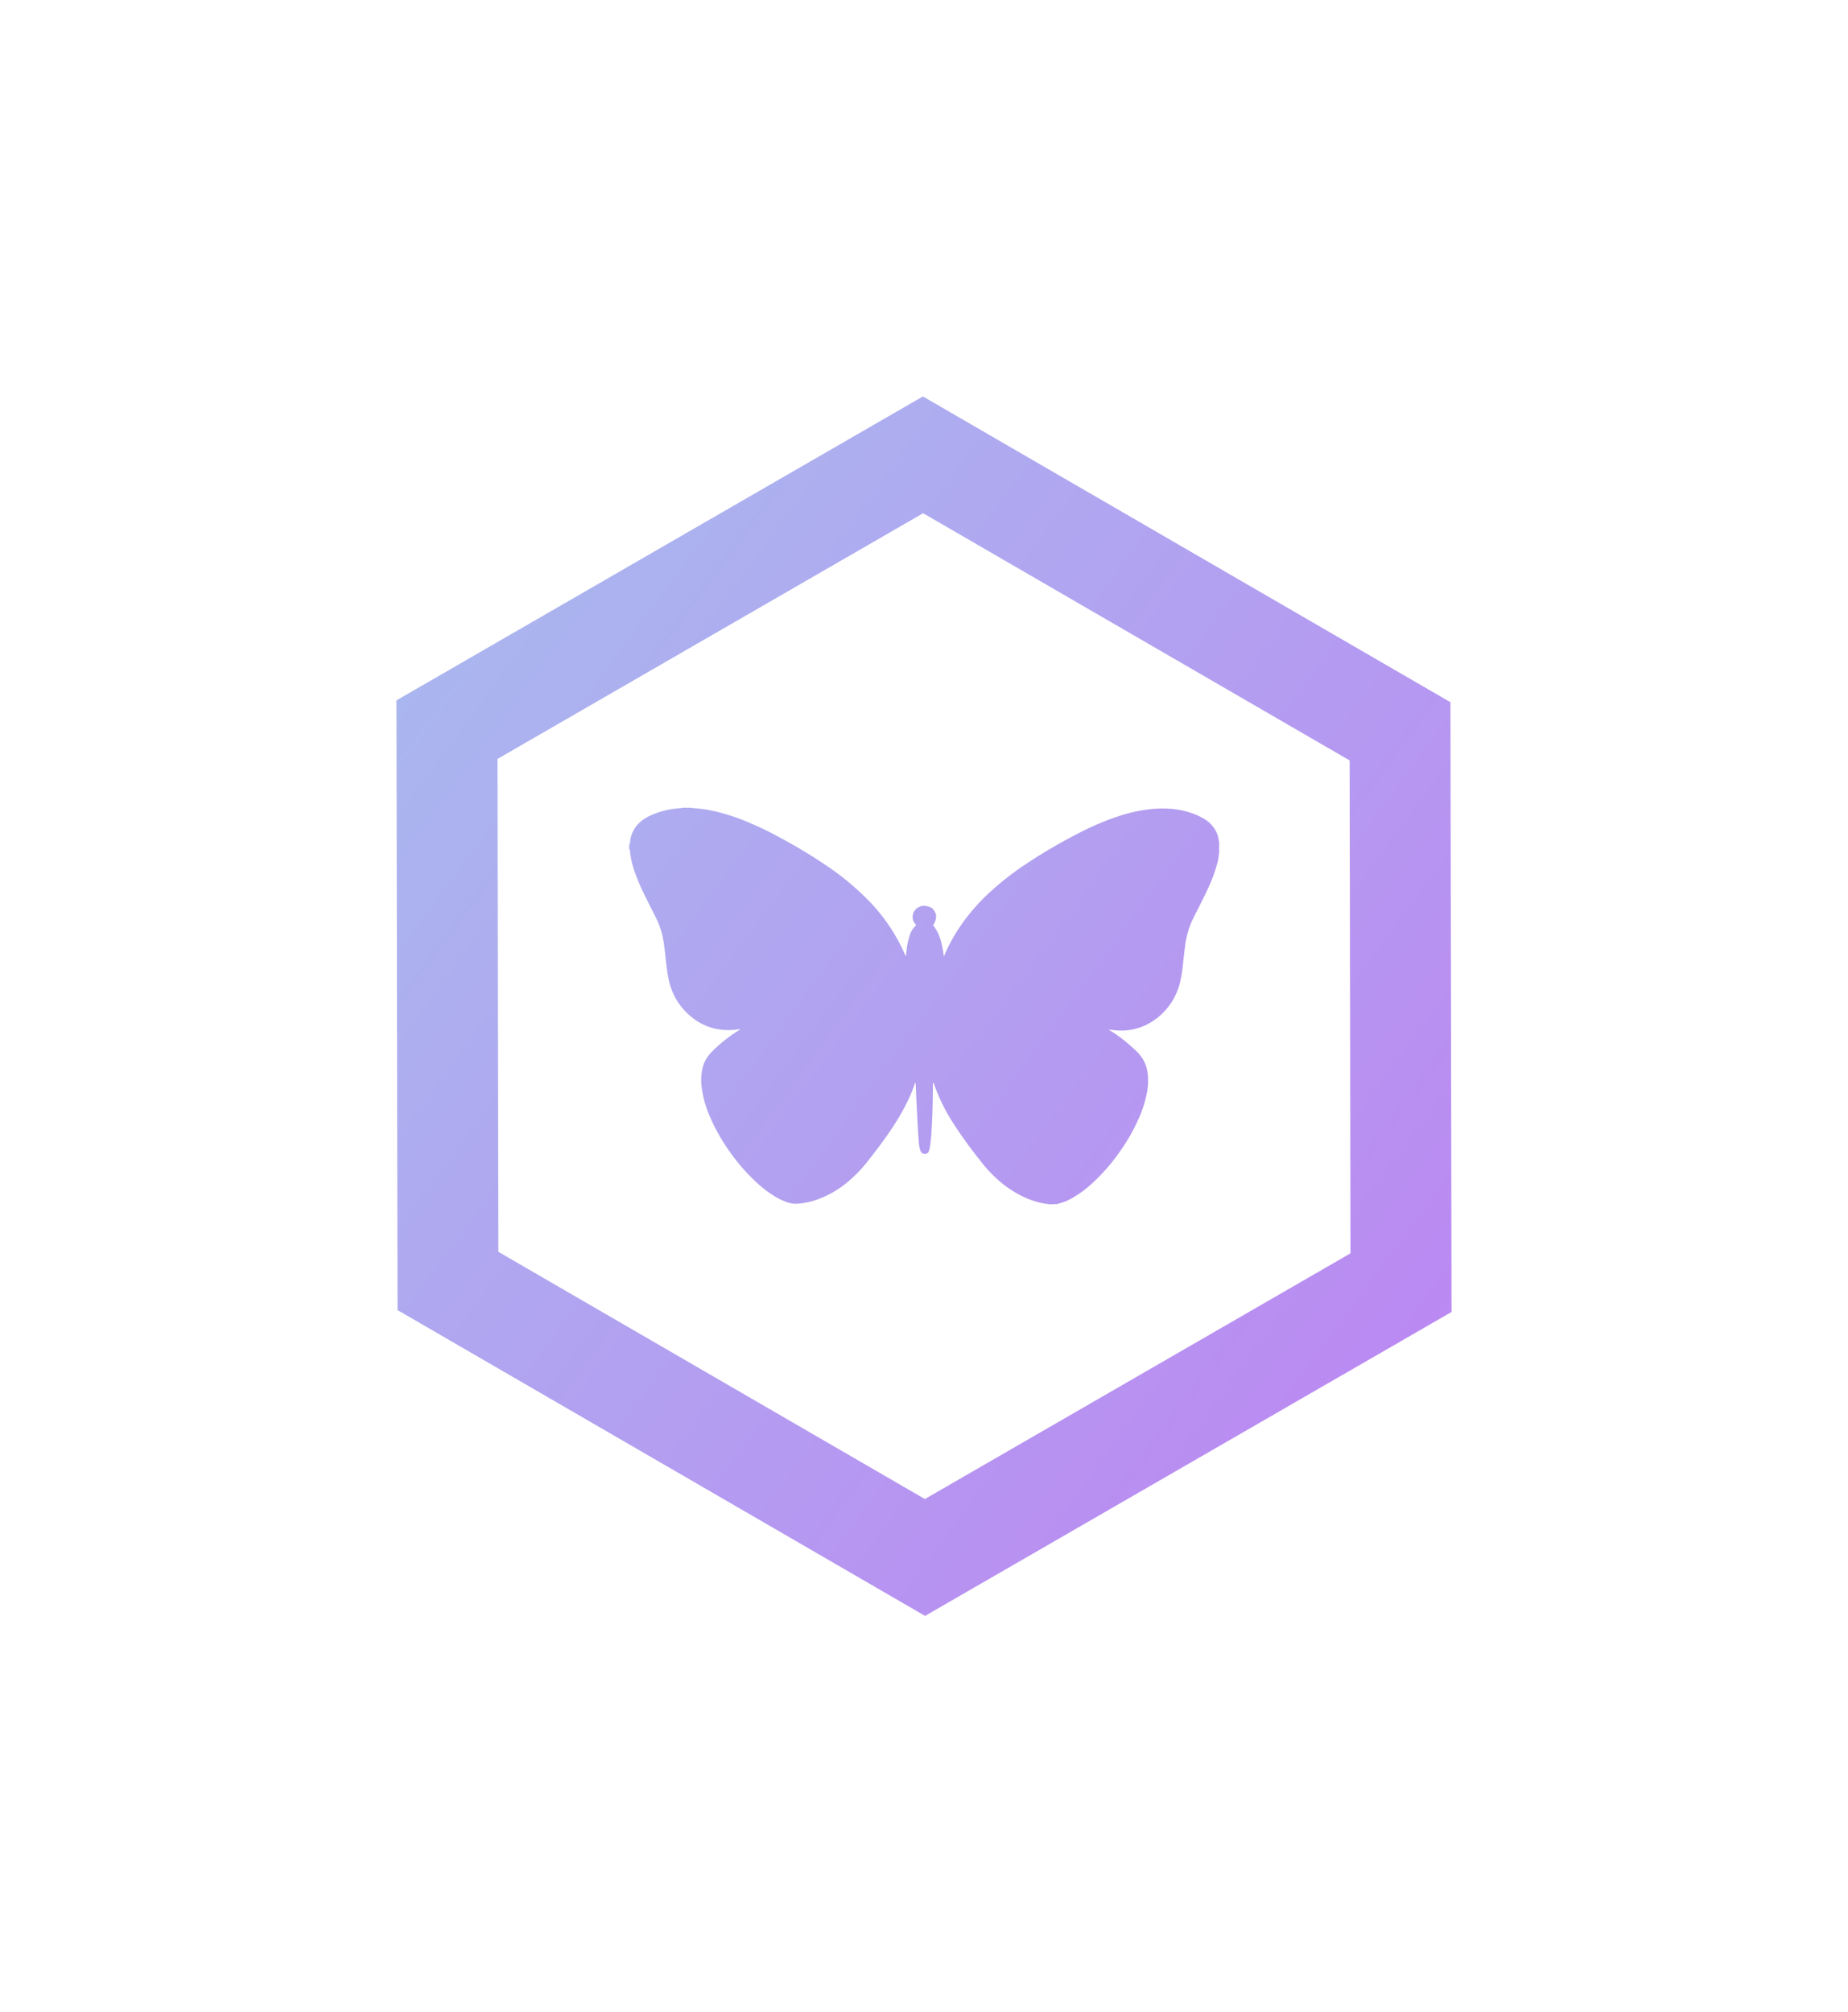<svg xmlns="http://www.w3.org/2000/svg" xmlns:xlink="http://www.w3.org/1999/xlink" width="139.839" height="152.282" viewBox="0 0 139.839 152.282">
  <defs>
    <linearGradient id="linear-gradient" x1="0.938" y1="0.774" x2="0" y2="0.225" gradientUnits="objectBoundingBox">
      <stop offset="0" stop-color="#c373f3"/>
      <stop offset="1" stop-color="#aab6ef"/>
    </linearGradient>
    <filter id="firstTattooReady" x="0" y="0" width="139.839" height="152.282" filterUnits="userSpaceOnUse">
      <feOffset input="SourceAlpha"/>
      <feGaussianBlur stdDeviation="10" result="blur"/>
      <feFlood flood-color="#70f"/>
      <feComposite operator="in" in2="blur"/>
      <feComposite in="SourceGraphic"/>
    </filter>
  </defs>
  <g transform="matrix(1, 0, 0, 1, 0, 0)" filter="url(#firstTattooReady)">
    <path id="firstTattooReady-2" data-name="firstTattooReady" d="M-1139.919-3905.28l-.081-46.14,39.838-23,39.918,23.141.083,46.141-39.839,23Zm7.566-41.709.066,37.3,32.272,18.708,32.207-18.594-.065-37.3-32.274-18.707Zm41.72,33.709a.5.5,0,0,0-.223-.042,6.293,6.293,0,0,1-1.582-.476,8.014,8.014,0,0,1-2.177-1.462,10.08,10.08,0,0,1-1.008-1.075c-.731-.916-1.437-1.849-2.077-2.833a14.128,14.128,0,0,1-1.645-3.277c-.005-.018-.005-.043-.035-.045a.143.143,0,0,0-.023.109c0,.139-.006.277-.006.415-.009,1.044-.038,2.088-.1,3.13-.025.375-.055.749-.11,1.121a1.957,1.957,0,0,1-.09.4.3.3,0,0,1-.2.2.341.341,0,0,1-.392-.136.677.677,0,0,1-.08-.183,2.3,2.3,0,0,1-.088-.521c-.025-.3-.047-.594-.063-.894q-.055-.925-.1-1.853c-.03-.573-.053-1.147-.08-1.72,0-.019.01-.045-.022-.054-.036.015-.036.052-.046.082-.115.323-.237.643-.376.955a16.869,16.869,0,0,1-1.411,2.493c-.567.844-1.179,1.654-1.811,2.45a10,10,0,0,1-1.527,1.56,7.45,7.45,0,0,1-2.386,1.336,5.562,5.562,0,0,1-1.362.268,1.732,1.732,0,0,1-.576-.048,4.279,4.279,0,0,1-1.06-.456,8.47,8.47,0,0,1-1.417-1.061,14.269,14.269,0,0,1-1.915-2.148,14.264,14.264,0,0,1-1.648-2.847,8.172,8.172,0,0,1-.628-2.19,4.186,4.186,0,0,1,.02-1.32,2.551,2.551,0,0,1,.691-1.37,11.283,11.283,0,0,1,2.1-1.686c.029-.02.071-.03.089-.085l-.308.039a4.711,4.711,0,0,1-1.3-.02,4.267,4.267,0,0,1-1.97-.856,4.876,4.876,0,0,1-1.827-2.931c-.109-.525-.171-1.056-.229-1.59-.046-.432-.093-.867-.164-1.3a6.055,6.055,0,0,0-.535-1.7q-.406-.808-.809-1.615c-.255-.514-.5-1.034-.7-1.572a7,7,0,0,1-.489-1.918.291.291,0,0,0-.056-.171v-.33c.066-.065.054-.153.064-.232a2.284,2.284,0,0,1,.646-1.365,2.923,2.923,0,0,1,.783-.549,6.017,6.017,0,0,1,.972-.372,6.553,6.553,0,0,1,1.367-.236.389.389,0,0,0,.178-.031h.7a.367.367,0,0,0,.177.029,9.856,9.856,0,0,1,1.522.222,14.794,14.794,0,0,1,2.319.731,25.639,25.639,0,0,1,2.792,1.335,39.18,39.18,0,0,1,3.5,2.125,20.419,20.419,0,0,1,3.041,2.529,13.617,13.617,0,0,1,2.8,4.13c.015.035.02.077.06.1a.2.2,0,0,0,.03-.111c.015-.127.027-.252.041-.378a5.114,5.114,0,0,1,.2-.956,1.744,1.744,0,0,1,.493-.847.046.046,0,0,0,0-.073l-.055-.06a.742.742,0,0,1-.182-.469.791.791,0,0,1,.3-.685.2.2,0,0,1,.027-.022.07.07,0,0,0,.033-.041c.111-.043.222-.09.333-.135a.1.1,0,0,0,.047,0,1.656,1.656,0,0,1,.253,0l.03.01a2,2,0,0,1,.311.091c.052.022.1.052.146.077a.392.392,0,0,0,.065.081.874.874,0,0,1,.173.28.67.67,0,0,1,.052.323,1.105,1.105,0,0,1-.166.5c-.02.032-.054.059-.057.107a3.3,3.3,0,0,1,.6,1.239,6.676,6.676,0,0,1,.19,1.007c0,.023-.01.058.031.06a.115.115,0,0,0,.024-.025c.018-.04.035-.082.053-.121a13.17,13.17,0,0,1,.969-1.807,14.781,14.781,0,0,1,2.284-2.724,21.57,21.57,0,0,1,2.846-2.246,40.7,40.7,0,0,1,4.131-2.413,20.365,20.365,0,0,1,2.8-1.19,11.592,11.592,0,0,1,2.712-.589,8.274,8.274,0,0,1,1.423,0,6.33,6.33,0,0,1,1.359.275,4.854,4.854,0,0,1,1.073.473,2.36,2.36,0,0,1,.778.731,1.953,1.953,0,0,1,.342.922.515.515,0,0,0,.028.095v.86a.214.214,0,0,0-.028.113,3.144,3.144,0,0,1-.129.7,10.579,10.579,0,0,1-.589,1.633c-.311.708-.669,1.393-1.017,2.083-.136.272-.275.542-.391.822a6.673,6.673,0,0,0-.43,1.713c-.063.483-.113.965-.166,1.447a9.856,9.856,0,0,1-.2,1.209,4.778,4.778,0,0,1-.878,1.873,4.758,4.758,0,0,1-1.654,1.376,4.331,4.331,0,0,1-2.314.434c-.175-.015-.35-.036-.524-.055,0,.037.028.045.051.06.108.067.217.133.322.2a12.574,12.574,0,0,1,1.729,1.415,2.706,2.706,0,0,1,.813,1.678,4.832,4.832,0,0,1-.081,1.516,8.778,8.778,0,0,1-.6,1.856,14.35,14.35,0,0,1-1.567,2.7,14.234,14.234,0,0,1-2.1,2.336,8.155,8.155,0,0,1-1.3.947,4,4,0,0,1-1.144.469.136.136,0,0,0-.041.025Z" transform="translate(1170 4004.42)" fill="url(#linear-gradient)"/>
  </g>
</svg>

